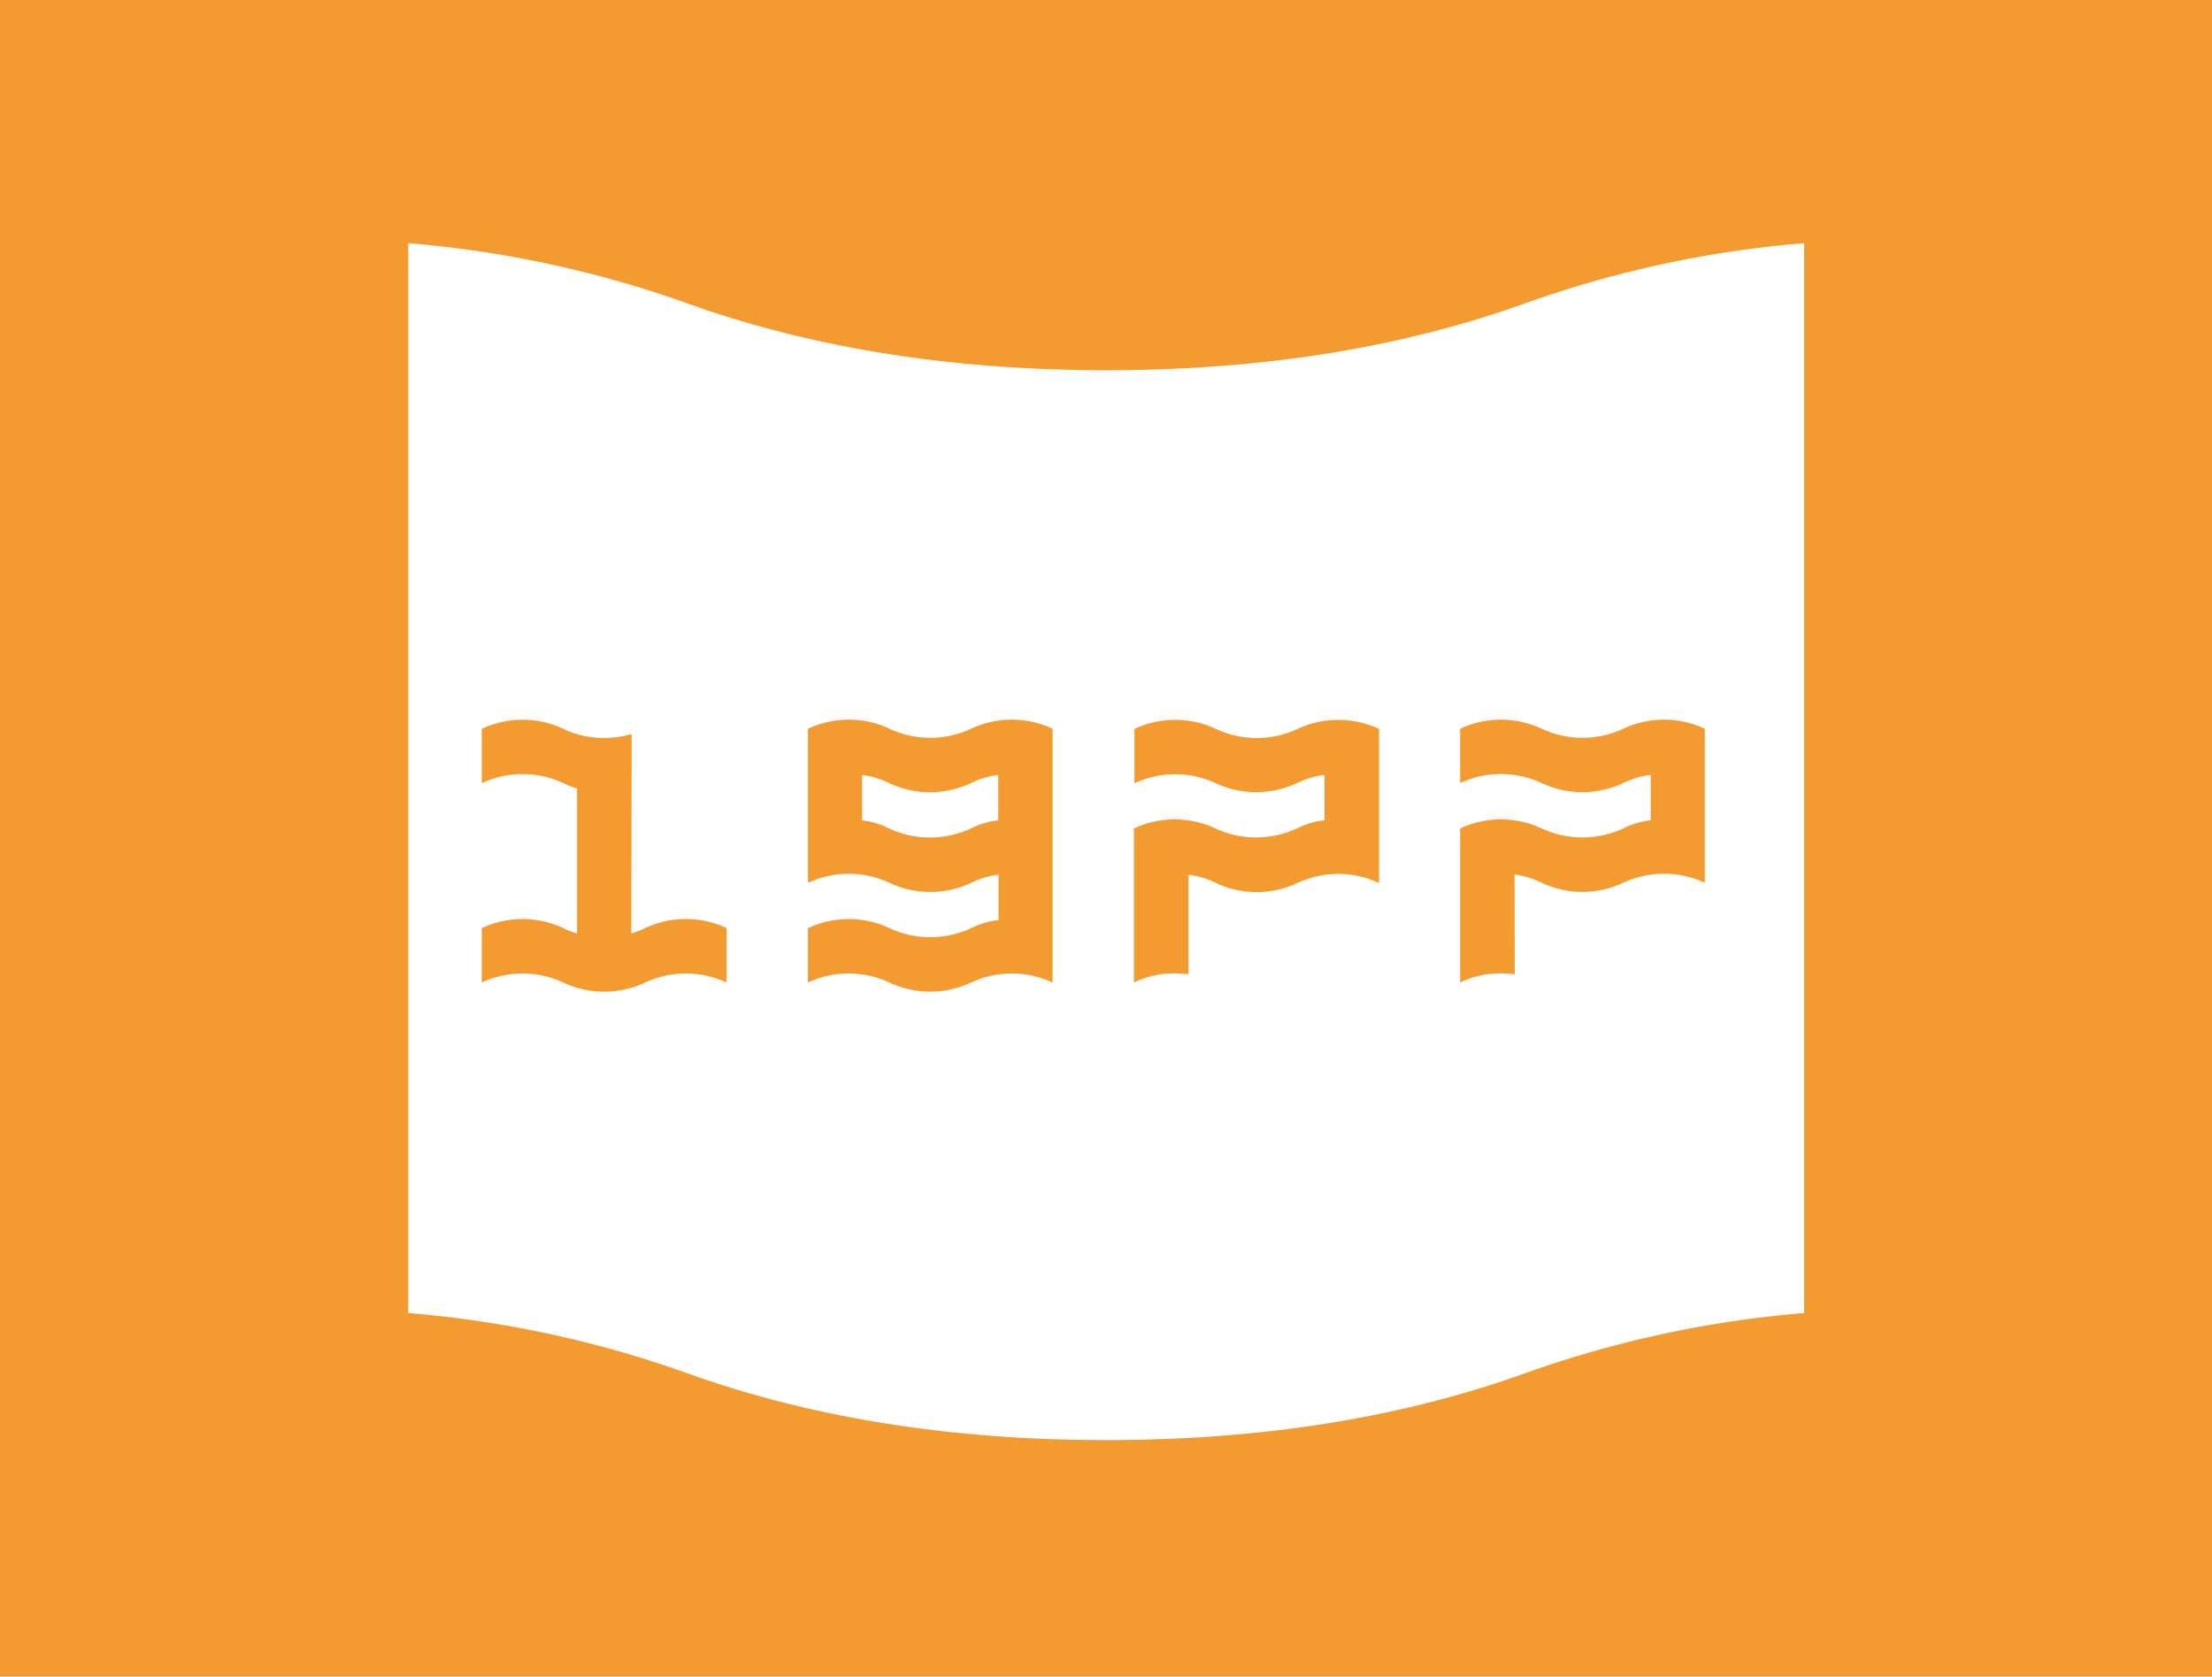<svg id="Слой_1" data-name="Слой 1" xmlns="http://www.w3.org/2000/svg" viewBox="0 0 321.99 244.01"><defs><style>.cls-1{fill:#f39b30;}</style></defs><path class="cls-1" d="M91.9,135.84a10.73,10.73,0,0,0,2-.77,14,14,0,0,1,11.87,0V143a14,14,0,0,0-11.87,0A14,14,0,0,1,82,143a14,14,0,0,0-11.87,0v-7.92a14,14,0,0,1,11.87,0,11.12,11.12,0,0,0,2,.77v-21.1a11.93,11.93,0,0,1-2-.77,14,14,0,0,0-11.87,0v-7.91a14,14,0,0,1,11.87,0,13.1,13.1,0,0,0,5.94,1.32,13.73,13.73,0,0,0,4-.56Z"/><path class="cls-1" d="M153.22,143a14,14,0,0,0-11.87,0,14,14,0,0,1-11.87,0,14,14,0,0,0-11.87,0v-7.92a14,14,0,0,1,11.87,0,14,14,0,0,0,11.87,0,12,12,0,0,1,4-1.18v-6.6a12,12,0,0,0-4,1.19,14,14,0,0,1-11.87,0,14,14,0,0,0-11.87,0V106.06a14,14,0,0,1,11.87,0,14,14,0,0,0,11.87,0,14,14,0,0,1,11.87,0Zm-7.91-30.21a12.23,12.23,0,0,0-4,1.19,14,14,0,0,1-11.87,0,12.1,12.1,0,0,0-3.95-1.19v6.6a11.63,11.63,0,0,1,3.95,1.19,14.1,14.1,0,0,0,11.87,0,11.76,11.76,0,0,1,4-1.19Z"/><path class="cls-1" d="M173,141.8a14.21,14.21,0,0,0-2-.13,13.1,13.1,0,0,0-5.94,1.32V120.57a14,14,0,0,1,11.87,0,14.1,14.1,0,0,0,11.87,0,11.76,11.76,0,0,1,4-1.19v-6.6a12.23,12.23,0,0,0-4,1.19A14,14,0,0,1,177,114a14,14,0,0,0-11.87,0v-7.91a14,14,0,0,1,11.87,0,14,14,0,0,0,11.87,0,14,14,0,0,1,11.87,0v22.42a14,14,0,0,0-11.87,0,14,14,0,0,1-11.87,0,11.86,11.86,0,0,0-4-1.19Z"/><path class="cls-1" d="M220.49,141.8a14.21,14.21,0,0,0-2-.13,13.1,13.1,0,0,0-5.94,1.32V120.57a14,14,0,0,1,11.87,0,14.1,14.1,0,0,0,11.87,0,11.76,11.76,0,0,1,4-1.19v-6.6a12.23,12.23,0,0,0-4,1.19,14,14,0,0,1-11.87,0,14,14,0,0,0-11.87,0v-7.91a14,14,0,0,1,11.87,0,14,14,0,0,0,11.87,0,14,14,0,0,1,11.87,0v22.42a14,14,0,0,0-11.87,0,14,14,0,0,1-11.87,0,11.86,11.86,0,0,0-3.95-1.19Z"/><path class="cls-1" d="M100.05,258.25Q73,248.53,39.11,248.52t-60.95,9.73V-14.24Q5.25-24,39.12-24t61,9.73Q127.16-4.52,161-4.52t61-9.73Q249-24,282.88-24t60.95,9.74v272.5q-27.09-9.72-60.95-9.73t-60.95,9.73Q194.84,268,161,268T100.05,258.25ZM59.43,191.1a159.37,159.37,0,0,1,40.62,8.76q27.09,9.73,61,9.73T222,199.86a159.46,159.46,0,0,1,40.62-8.76V35.39A158.61,158.61,0,0,0,222,44.15Q194.86,53.89,161,53.88t-60.95-9.73a159.37,159.37,0,0,0-40.62-8.76V191.1Z"/></svg>
